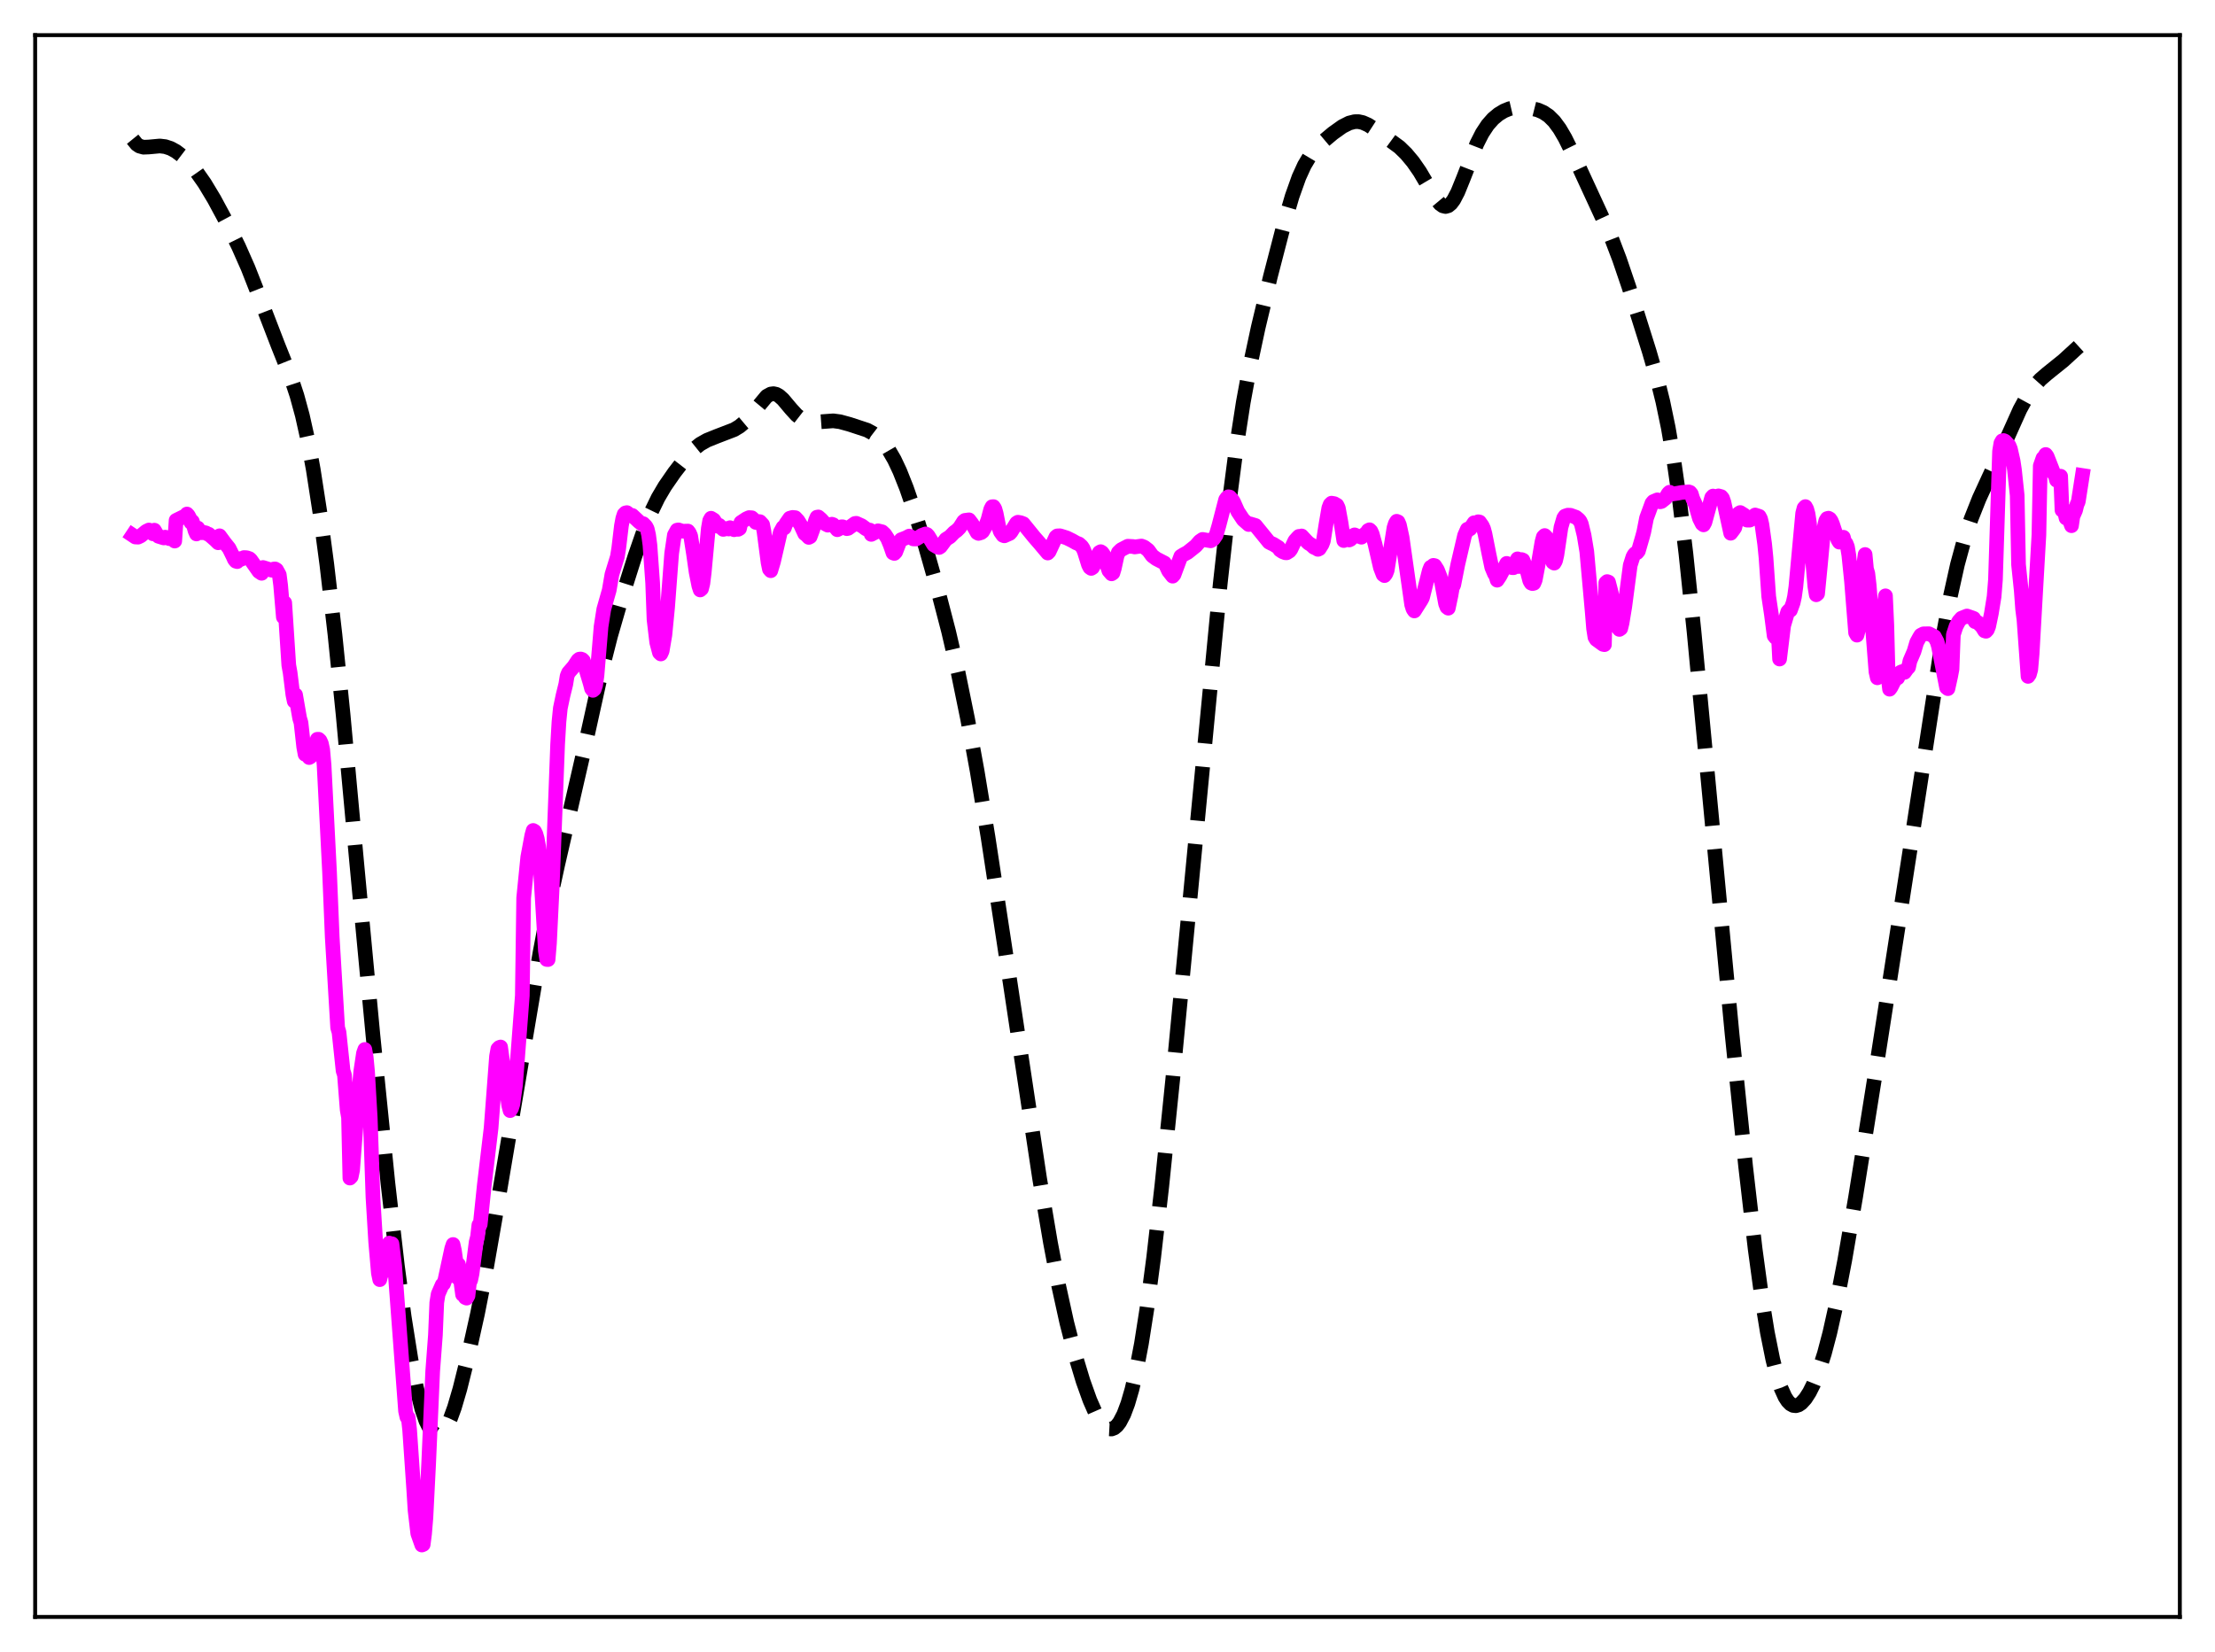 <?xml version="1.0" encoding="utf-8" standalone="no"?>
<!DOCTYPE svg PUBLIC "-//W3C//DTD SVG 1.1//EN"
  "http://www.w3.org/Graphics/SVG/1.1/DTD/svg11.dtd">
<svg xmlns:xlink="http://www.w3.org/1999/xlink" width="453.6pt" height="338.4pt" viewBox="0 0 453.6 338.4" xmlns="http://www.w3.org/2000/svg" version="1.1">
 <defs>
  <style type="text/css">*{stroke-linejoin: round; stroke-linecap: butt}</style>
 </defs>
 <g id="figure_1">
  <g id="patch_1">
   <path d="M 0 338.4 
L 453.6 338.4 
L 453.6 0 
L 0 0 
z
" style="fill: #ffffff"/>
  </g>
  <g id="axes_1">
   <g id="patch_2">
    <path d="M 7.2 331.2 
L 446.4 331.2 
L 446.4 7.2 
L 7.2 7.2 
z
" style="fill: #ffffff"/>
   </g>
   <g id="matplotlib.axis_1"/>
   <g id="matplotlib.axis_2"/>
   <g id="line2d_1">
    <path d="M 27.164 28.514 
L 27.998 29.539 
L 28.554 29.921 
L 29.388 30.154 
L 30.5 30.109 
L 32.725 29.902 
L 33.837 30.034 
L 34.949 30.398 
L 36.061 31.009 
L 37.173 31.855 
L 38.563 33.198 
L 40.232 35.172 
L 41.9 37.546 
L 43.846 40.78 
L 46.349 45.421 
L 48.851 50.492 
L 50.797 54.897 
L 52.744 59.857 
L 56.914 70.687 
L 59.695 77.661 
L 60.807 81.03 
L 61.919 85.104 
L 63.031 90.099 
L 64.144 96.132 
L 65.534 105.113 
L 66.924 115.561 
L 68.592 129.954 
L 70.261 146.372 
L 73.041 176.618 
L 76.378 212.121 
L 79.436 242.325 
L 81.382 259.303 
L 82.773 269.705 
L 84.163 278.475 
L 85.275 284.191 
L 86.387 288.62 
L 87.221 291.049 
L 88.056 292.711 
L 88.612 293.408 
L 89.168 293.787 
L 89.724 293.86 
L 90.28 293.634 
L 90.836 293.117 
L 91.392 292.314 
L 92.226 290.592 
L 93.06 288.301 
L 94.172 284.52 
L 95.841 277.832 
L 97.787 269.089 
L 99.455 260.624 
L 101.402 249.491 
L 110.577 195.165 
L 112.523 184.883 
L 114.192 177.211 
L 119.753 153.01 
L 123.089 137.922 
L 125.036 130.265 
L 126.982 123.549 
L 130.04 113.886 
L 131.987 108.278 
L 133.377 104.832 
L 134.767 101.966 
L 136.157 99.606 
L 138.104 96.79 
L 140.606 93.56 
L 141.996 92.086 
L 143.386 90.97 
L 144.777 90.181 
L 146.723 89.395 
L 150.338 88.006 
L 151.45 87.334 
L 152.562 86.399 
L 153.674 85.172 
L 157.011 81.166 
L 157.845 80.709 
L 158.401 80.636 
L 158.957 80.758 
L 159.513 81.062 
L 160.347 81.804 
L 162.015 83.788 
L 163.128 85.006 
L 164.24 85.869 
L 165.074 86.253 
L 166.186 86.466 
L 167.576 86.425 
L 170.635 86.2 
L 172.025 86.387 
L 173.971 86.92 
L 177.586 88.109 
L 178.698 88.716 
L 179.81 89.568 
L 180.923 90.719 
L 182.035 92.227 
L 183.147 94.145 
L 184.259 96.501 
L 185.649 100.006 
L 187.318 104.836 
L 189.542 111.996 
L 192.044 120.817 
L 194.269 129.378 
L 196.215 137.782 
L 198.161 147.298 
L 200.108 157.953 
L 202.332 171.444 
L 205.669 193.381 
L 212.898 241.399 
L 215.122 254.541 
L 216.79 263.308 
L 218.459 270.899 
L 220.127 277.376 
L 221.795 282.906 
L 223.185 286.791 
L 224.298 289.33 
L 225.132 290.833 
L 225.966 291.931 
L 226.522 292.412 
L 227.078 292.675 
L 227.634 292.705 
L 228.19 292.491 
L 228.746 292.024 
L 229.302 291.295 
L 230.137 289.697 
L 230.971 287.473 
L 231.805 284.597 
L 232.639 281.041 
L 233.751 275.205 
L 234.863 268.109 
L 236.254 257.585 
L 237.922 242.952 
L 240.146 221.193 
L 244.317 177.656 
L 249.878 119.631 
L 251.824 102.098 
L 253.214 91.402 
L 254.605 82.399 
L 255.995 74.856 
L 257.663 67.069 
L 260.165 56.61 
L 262.946 45.885 
L 264.614 40.198 
L 266.004 36.299 
L 267.117 33.859 
L 268.229 31.991 
L 269.341 30.566 
L 270.731 29.166 
L 272.955 27.297 
L 274.902 25.909 
L 276.292 25.203 
L 277.404 24.924 
L 278.238 24.921 
L 279.072 25.102 
L 280.185 25.597 
L 281.853 26.679 
L 286.58 30.143 
L 287.97 31.501 
L 289.36 33.161 
L 290.75 35.165 
L 292.419 37.995 
L 294.087 40.771 
L 294.921 41.768 
L 295.477 42.166 
L 296.033 42.299 
L 296.589 42.139 
L 297.145 41.679 
L 297.701 40.928 
L 298.536 39.332 
L 299.648 36.593 
L 302.428 29.468 
L 303.54 27.282 
L 304.653 25.591 
L 305.765 24.328 
L 306.877 23.399 
L 307.989 22.727 
L 309.101 22.27 
L 310.214 22.01 
L 311.604 21.931 
L 313.272 22.106 
L 314.94 22.525 
L 316.052 23.008 
L 317.165 23.757 
L 318.277 24.861 
L 319.389 26.371 
L 320.501 28.273 
L 322.169 31.653 
L 329.677 47.924 
L 331.623 53.031 
L 333.569 58.749 
L 337.74 71.996 
L 339.408 77.759 
L 340.52 82.247 
L 341.633 87.599 
L 342.745 94.076 
L 343.857 101.841 
L 345.247 113.362 
L 346.915 129.375 
L 349.696 158.784 
L 354.701 211.792 
L 357.481 238.948 
L 359.428 255.821 
L 360.818 266.077 
L 361.93 272.922 
L 363.042 278.458 
L 363.876 281.742 
L 364.71 284.295 
L 365.544 286.142 
L 366.101 286.999 
L 366.657 287.572 
L 367.213 287.879 
L 367.769 287.939 
L 368.325 287.772 
L 368.881 287.399 
L 369.715 286.487 
L 370.549 285.191 
L 371.383 283.526 
L 372.496 280.728 
L 373.608 277.234 
L 374.72 273.023 
L 376.11 266.8 
L 377.778 258.141 
L 380.003 245.173 
L 384.174 219.031 
L 391.125 174.232 
L 397.798 130.852 
L 399.466 121.885 
L 400.856 115.639 
L 402.246 110.527 
L 403.637 106.334 
L 405.305 102.129 
L 407.251 97.887 
L 410.588 90.713 
L 413.646 83.898 
L 415.037 81.346 
L 416.427 79.308 
L 417.817 77.746 
L 419.207 76.545 
L 422.544 73.862 
L 425.88 70.805 
L 426.436 70.438 
L 426.436 70.438 
" clip-path="url(#pecb14eb2b5)" style="fill: none; stroke-dasharray: 11.1,4.8; stroke-dashoffset: 0; stroke: #000000; stroke-width: 3"/>
   </g>
   <g id="line2d_2">
    <path d="M 27.164 109.628 
L 27.72 109.998 
L 28.276 110.026 
L 28.832 109.756 
L 29.944 108.837 
L 30.5 108.564 
L 31.056 109.009 
L 31.334 109.349 
L 31.612 108.599 
L 32.168 109.548 
L 32.446 109.851 
L 33.559 110.19 
L 33.837 110.026 
L 34.393 110.179 
L 34.671 110.336 
L 34.949 110.306 
L 35.505 110.499 
L 35.783 110.825 
L 36.061 106.59 
L 38.007 105.639 
L 38.285 105.289 
L 38.563 105.593 
L 38.842 106.117 
L 39.12 107.031 
L 39.398 106.813 
L 39.954 108.742 
L 40.232 109.372 
L 40.51 108.158 
L 40.788 108.705 
L 41.344 109.117 
L 41.622 109.028 
L 42.178 109.161 
L 42.456 109.365 
L 42.734 109.417 
L 44.124 110.623 
L 44.68 111.178 
L 44.959 109.748 
L 46.071 111.257 
L 46.905 112.295 
L 47.739 113.991 
L 48.017 114.62 
L 48.295 114.949 
L 48.573 115.038 
L 49.129 114.422 
L 49.407 114.548 
L 49.963 114.205 
L 50.519 114.236 
L 51.076 114.429 
L 51.354 114.681 
L 53.022 117.06 
L 53.578 117.433 
L 53.856 116.243 
L 55.524 116.763 
L 55.802 116.816 
L 56.08 116.552 
L 56.358 116.544 
L 56.636 116.719 
L 57.193 117.735 
L 57.471 119.884 
L 58.027 126.402 
L 58.305 123.466 
L 59.139 136.254 
L 59.417 137.801 
L 59.973 142.286 
L 60.251 143.636 
L 60.529 142.321 
L 61.363 147.126 
L 61.641 148.035 
L 62.197 153.011 
L 62.475 154.51 
L 62.753 152.826 
L 63.031 154.448 
L 63.309 155.175 
L 63.588 155.01 
L 64.144 153.74 
L 64.7 152.428 
L 64.978 151.429 
L 65.256 151.424 
L 65.534 151.686 
L 65.812 152.288 
L 66.09 153.574 
L 66.368 156.726 
L 67.48 178.534 
L 68.036 191.975 
L 69.148 210.509 
L 69.426 211.448 
L 70.261 219.341 
L 70.539 220.177 
L 71.095 227.308 
L 71.373 228.899 
L 71.651 241.31 
L 71.929 241.021 
L 72.207 239.679 
L 73.041 228.743 
L 73.875 219.482 
L 74.431 215.756 
L 74.709 214.965 
L 74.987 216.515 
L 75.265 219.453 
L 75.822 228.981 
L 76.378 245.279 
L 76.934 254.411 
L 77.49 260.778 
L 77.768 262.116 
L 78.046 260.952 
L 78.324 260.698 
L 78.88 257.475 
L 79.158 255.897 
L 79.714 254.629 
L 79.992 254.816 
L 80.27 254.768 
L 80.826 259.302 
L 83.051 289.034 
L 83.329 290.272 
L 83.607 290.376 
L 83.885 292.85 
L 84.719 305.005 
L 84.997 309.38 
L 85.553 314.126 
L 86.387 316.473 
L 86.665 316.356 
L 86.943 314.199 
L 87.221 310.88 
L 87.777 299.877 
L 88.612 280.839 
L 89.168 273.463 
L 89.446 266.814 
L 89.724 265.084 
L 90.558 263.173 
L 90.836 262.961 
L 91.114 262.197 
L 92.504 255.745 
L 92.782 254.913 
L 93.06 256.165 
L 93.338 258.108 
L 93.616 261.65 
L 93.894 259.002 
L 94.729 265.168 
L 95.007 265.322 
L 95.285 265.78 
L 95.563 265.9 
L 95.841 265.395 
L 96.119 262.821 
L 96.397 262.184 
L 96.675 260.866 
L 97.509 254.417 
L 97.787 253.35 
L 98.065 250.923 
L 98.343 250.798 
L 99.177 242.77 
L 100.568 231.057 
L 101.124 223.733 
L 101.68 216.363 
L 101.958 214.839 
L 102.236 214.564 
L 102.514 214.461 
L 104.182 226.446 
L 104.46 227.491 
L 104.738 227.076 
L 105.016 226.198 
L 105.572 222.204 
L 106.963 203.931 
L 107.241 183.92 
L 108.075 175.582 
L 108.909 171.105 
L 109.187 170.105 
L 109.465 170.274 
L 109.743 170.833 
L 110.021 171.805 
L 110.299 173.355 
L 110.577 176.434 
L 111.689 194.722 
L 111.967 196.533 
L 112.245 196.548 
L 112.523 193.215 
L 113.08 181.859 
L 114.192 152.503 
L 114.47 147.815 
L 114.748 145.059 
L 115.304 142.429 
L 115.86 140.179 
L 116.138 138.478 
L 116.416 137.797 
L 117.528 136.512 
L 118.362 135.233 
L 118.64 135.015 
L 118.919 134.982 
L 119.197 135.069 
L 119.475 135.339 
L 120.865 139.975 
L 121.143 141.05 
L 121.421 141.41 
L 121.699 141.184 
L 121.977 140.33 
L 122.255 138.354 
L 123.089 128.347 
L 123.645 124.805 
L 124.757 120.903 
L 125.314 117.66 
L 126.426 114.048 
L 126.704 112.341 
L 127.26 107.676 
L 127.538 106.189 
L 127.816 105.332 
L 128.094 105.064 
L 128.372 105.003 
L 128.928 105.42 
L 129.206 105.669 
L 129.484 105.576 
L 130.874 106.876 
L 131.431 107.306 
L 131.709 107.258 
L 132.265 107.821 
L 132.543 108.352 
L 132.821 109.556 
L 133.099 111.651 
L 133.655 119.413 
L 133.933 126.904 
L 134.489 131.586 
L 135.045 133.689 
L 135.323 133.953 
L 135.601 133.348 
L 136.157 130.083 
L 136.713 124.413 
L 137.548 113.34 
L 138.104 109.591 
L 138.66 108.587 
L 138.938 108.54 
L 139.772 108.811 
L 140.884 108.782 
L 141.162 109.149 
L 141.44 109.782 
L 141.996 113.296 
L 142.552 117.191 
L 143.108 119.989 
L 143.386 120.843 
L 143.665 120.604 
L 143.943 119.478 
L 144.221 117.204 
L 145.055 108.239 
L 145.333 106.644 
L 145.611 106.152 
L 146.167 106.498 
L 147.001 107.793 
L 147.279 107.599 
L 147.835 108.188 
L 148.113 108.438 
L 148.947 108.243 
L 149.225 108.357 
L 149.503 108.09 
L 150.06 108.286 
L 150.338 108.503 
L 150.616 108.417 
L 151.172 108.424 
L 151.45 108.257 
L 151.728 107.016 
L 152.84 106.277 
L 153.396 106.023 
L 153.952 106.056 
L 154.23 106.307 
L 154.786 107.013 
L 155.064 106.993 
L 155.342 106.822 
L 155.62 106.858 
L 156.177 107.46 
L 156.455 108.878 
L 157.289 115.239 
L 157.567 116.585 
L 157.845 116.901 
L 158.401 115.049 
L 159.791 109.035 
L 160.347 108.025 
L 160.625 108.137 
L 160.903 107.347 
L 161.737 106.148 
L 162.294 105.984 
L 162.85 106.036 
L 163.406 106.624 
L 163.962 107.519 
L 164.796 109.321 
L 165.074 109.499 
L 165.63 110.079 
L 165.908 109.933 
L 166.464 108.428 
L 167.02 106.6 
L 167.298 105.94 
L 167.576 105.889 
L 168.132 106.372 
L 168.967 107.281 
L 169.523 107.575 
L 170.357 107.376 
L 170.635 107.475 
L 171.469 108.505 
L 171.747 108.37 
L 172.025 108.031 
L 172.303 107.909 
L 172.581 107.909 
L 173.415 108.287 
L 173.693 108.228 
L 175.084 107.225 
L 175.362 107.189 
L 176.474 107.692 
L 177.308 108.308 
L 177.864 108.572 
L 178.142 108.583 
L 178.42 109.463 
L 179.81 108.727 
L 180.645 108.93 
L 181.201 109.449 
L 181.757 110.297 
L 182.313 111.65 
L 182.869 113.252 
L 183.147 113.361 
L 183.425 113.06 
L 184.259 110.92 
L 184.537 110.543 
L 185.093 110.336 
L 185.649 110.107 
L 186.205 109.806 
L 186.483 109.934 
L 187.04 110.392 
L 187.596 110.403 
L 188.152 110.071 
L 188.708 109.686 
L 189.542 109.37 
L 189.82 109.478 
L 190.098 109.782 
L 191.21 111.608 
L 192.044 112.09 
L 192.322 112.141 
L 192.6 111.958 
L 193.713 110.466 
L 194.547 109.936 
L 195.381 109.07 
L 195.937 108.664 
L 196.493 108.11 
L 197.049 107.257 
L 197.327 106.808 
L 197.605 106.591 
L 198.439 106.48 
L 198.995 107.201 
L 199.552 108.102 
L 200.108 109.107 
L 200.386 109.262 
L 200.942 109.089 
L 201.22 108.874 
L 201.776 107.908 
L 202.332 106.431 
L 202.888 104.331 
L 203.166 103.798 
L 203.444 103.774 
L 203.722 104.199 
L 204 105.168 
L 204.556 107.979 
L 204.834 108.859 
L 205.391 109.652 
L 205.669 109.756 
L 206.781 109.264 
L 207.059 108.952 
L 208.171 107.141 
L 208.449 106.968 
L 209.005 107.064 
L 209.561 107.274 
L 211.786 110.014 
L 212.898 111.29 
L 214.566 113.278 
L 214.844 112.984 
L 216.234 109.995 
L 216.512 109.767 
L 217.068 109.745 
L 217.625 109.913 
L 218.459 110.184 
L 219.571 110.73 
L 220.405 111.204 
L 220.961 111.42 
L 221.517 111.924 
L 221.795 112.343 
L 222.073 113.003 
L 222.907 115.687 
L 223.185 116.23 
L 223.463 116.431 
L 223.742 116.255 
L 224.298 115.223 
L 224.854 113.664 
L 225.132 113.159 
L 225.41 113.002 
L 225.688 113.185 
L 225.966 113.563 
L 226.522 115.246 
L 227.078 116.892 
L 227.634 117.542 
L 227.912 117.354 
L 228.19 116.442 
L 228.746 113.869 
L 229.024 113.15 
L 229.58 112.606 
L 230.971 111.884 
L 232.083 111.949 
L 232.361 112.034 
L 233.751 111.845 
L 234.307 112.06 
L 235.141 112.704 
L 235.975 113.852 
L 236.81 114.466 
L 238.478 115.326 
L 238.756 115.772 
L 239.312 116.954 
L 240.146 118.019 
L 240.424 117.696 
L 241.814 113.952 
L 242.371 113.609 
L 243.205 113.156 
L 244.873 111.824 
L 245.707 110.867 
L 246.263 110.49 
L 247.931 110.778 
L 248.488 110.425 
L 249.044 109.612 
L 249.6 107.706 
L 250.99 102.348 
L 251.268 101.95 
L 251.546 101.758 
L 251.824 101.804 
L 252.38 102.433 
L 252.658 102.92 
L 253.492 104.792 
L 254.605 106.465 
L 255.717 107.44 
L 255.995 107.301 
L 257.107 107.638 
L 259.887 111.06 
L 260.443 111.349 
L 260.721 111.454 
L 261.278 111.805 
L 261.834 112.153 
L 262.112 112.643 
L 262.668 113.012 
L 263.224 113.222 
L 263.502 113.233 
L 264.058 112.884 
L 264.336 112.537 
L 265.17 110.768 
L 265.726 110.146 
L 266.004 109.867 
L 266.282 110.018 
L 266.56 109.782 
L 267.395 110.682 
L 267.951 111.247 
L 268.507 111.586 
L 269.063 112.099 
L 269.619 112.35 
L 269.897 112.527 
L 270.175 112.394 
L 270.731 111.509 
L 271.009 110.79 
L 271.565 107.264 
L 272.121 104.052 
L 272.399 103.324 
L 272.677 103.065 
L 273.234 103.16 
L 273.79 103.478 
L 274.068 104.054 
L 274.624 107.08 
L 275.18 110.724 
L 275.458 109.676 
L 275.736 110.348 
L 276.014 110.554 
L 276.292 110.607 
L 276.57 110.471 
L 276.848 110.169 
L 277.126 109.692 
L 277.404 109.558 
L 277.96 109.802 
L 278.516 109.928 
L 278.794 110.042 
L 279.907 109.068 
L 280.185 108.652 
L 280.463 108.518 
L 280.741 108.789 
L 281.019 109.402 
L 281.575 111.425 
L 282.687 116.258 
L 283.243 117.698 
L 283.521 117.902 
L 283.799 117.537 
L 284.077 116.829 
L 285.468 108.105 
L 285.746 107.236 
L 286.024 106.775 
L 286.302 106.894 
L 286.58 107.529 
L 287.136 110.084 
L 289.082 123.835 
L 289.36 124.732 
L 289.638 125.141 
L 291.028 122.943 
L 291.306 122.42 
L 292.697 116.879 
L 292.975 116.185 
L 293.253 116.183 
L 293.531 115.806 
L 293.809 115.86 
L 294.365 116.736 
L 294.921 118.156 
L 295.199 119.181 
L 296.033 123.653 
L 296.311 124.363 
L 296.589 124.578 
L 297.145 121.94 
L 297.423 120.341 
L 297.701 119.839 
L 298.536 115.621 
L 299.926 109.672 
L 300.482 108.414 
L 300.76 108.294 
L 301.038 108.343 
L 301.872 107.077 
L 302.15 107.228 
L 302.706 106.873 
L 302.984 106.922 
L 303.54 107.7 
L 303.818 108.31 
L 304.097 109.34 
L 304.931 113.552 
L 305.487 116.204 
L 306.043 117.515 
L 306.321 117.93 
L 306.599 118.844 
L 307.155 118.012 
L 308.545 115.4 
L 309.379 115.979 
L 309.657 116.272 
L 309.935 116.288 
L 310.492 115.021 
L 310.77 114.469 
L 311.048 116.045 
L 311.326 115.139 
L 311.604 114.619 
L 311.882 114.735 
L 312.716 116.847 
L 313.272 118.97 
L 313.55 119.434 
L 313.828 119.541 
L 314.106 119.474 
L 314.384 118.824 
L 314.94 115.913 
L 315.774 110.994 
L 316.052 109.964 
L 316.331 109.696 
L 316.609 109.962 
L 316.887 110.543 
L 317.165 111.398 
L 317.999 115.167 
L 318.277 115.348 
L 318.555 114.859 
L 318.833 113.64 
L 319.667 108.011 
L 320.223 106.113 
L 320.501 105.711 
L 321.057 105.525 
L 321.613 105.543 
L 322.726 105.943 
L 323.282 106.404 
L 323.56 106.728 
L 323.838 107.334 
L 324.394 109.632 
L 324.95 112.975 
L 326.062 125.339 
L 326.34 128.741 
L 326.618 130.518 
L 326.896 130.977 
L 328.286 131.987 
L 328.564 132.046 
L 328.843 119.381 
L 329.121 119.126 
L 329.399 119.228 
L 329.955 121.379 
L 331.345 128.576 
L 331.623 128.926 
L 331.901 128.731 
L 332.179 127.605 
L 332.735 124.237 
L 333.847 115.794 
L 334.403 114.044 
L 334.681 113.561 
L 334.96 113.303 
L 335.238 113.201 
L 335.516 112.866 
L 336.35 109.985 
L 336.628 108.949 
L 337.184 106.11 
L 337.74 104.605 
L 338.296 103.074 
L 338.574 102.741 
L 339.408 102.385 
L 339.686 102.485 
L 339.964 102.79 
L 340.242 102.717 
L 341.077 102.052 
L 341.633 101.084 
L 341.911 100.823 
L 342.189 101.231 
L 343.579 101.023 
L 344.413 100.868 
L 345.525 100.784 
L 345.803 100.748 
L 346.081 100.838 
L 346.359 101.18 
L 346.637 102.108 
L 347.194 103.314 
L 348.028 106.196 
L 348.584 107.294 
L 348.862 107.509 
L 349.14 106.99 
L 350.53 101.905 
L 350.808 101.607 
L 351.086 101.837 
L 351.92 101.572 
L 352.476 101.726 
L 352.754 102.07 
L 353.032 102.865 
L 354.423 109.228 
L 354.979 108.496 
L 355.257 108.084 
L 355.813 105.886 
L 356.091 105.159 
L 356.369 104.985 
L 357.203 105.512 
L 357.759 106.537 
L 358.315 106.541 
L 358.593 106.383 
L 359.428 105.488 
L 360.262 105.756 
L 360.54 106.272 
L 360.818 107.45 
L 361.374 111.43 
L 361.652 114.24 
L 362.208 122.181 
L 362.764 125.909 
L 363.32 130.224 
L 363.598 130.581 
L 363.876 130.32 
L 364.154 129.546 
L 364.432 134.995 
L 365.266 128.139 
L 366.101 125.318 
L 366.379 125.017 
L 366.657 124.989 
L 367.213 123.456 
L 367.491 122.193 
L 367.769 120.198 
L 369.159 105.145 
L 369.437 104.07 
L 369.715 103.769 
L 369.993 104.275 
L 370.271 105.295 
L 370.549 107.166 
L 371.105 113.829 
L 371.661 120.147 
L 371.94 121.831 
L 372.218 121.607 
L 372.774 115.913 
L 373.33 109.933 
L 373.608 107.869 
L 373.886 106.682 
L 374.164 106.221 
L 374.442 106.142 
L 374.72 106.293 
L 374.998 106.681 
L 375.276 107.346 
L 375.832 109.037 
L 376.388 110.605 
L 376.666 111.049 
L 377.5 110.049 
L 377.778 111.135 
L 378.057 111.319 
L 378.335 112.021 
L 378.613 113.715 
L 379.169 119.147 
L 380.003 129.607 
L 380.281 130.101 
L 380.559 129.079 
L 381.115 123.119 
L 381.671 115.652 
L 381.949 113.582 
L 382.227 116.521 
L 382.505 117.473 
L 382.783 119.869 
L 384.174 137.625 
L 384.452 138.837 
L 384.73 138.176 
L 385.008 135.955 
L 385.564 129.004 
L 385.842 124.35 
L 386.12 122.045 
L 386.398 128.086 
L 386.676 138.829 
L 386.954 141.175 
L 387.232 140.807 
L 388.066 139.157 
L 388.344 138.927 
L 388.622 138.858 
L 388.9 138.123 
L 389.178 137.714 
L 389.456 137.581 
L 390.012 137.727 
L 390.569 136.957 
L 390.847 136.68 
L 391.125 135.391 
L 391.959 133.446 
L 392.515 131.582 
L 393.071 130.563 
L 393.349 130.114 
L 393.905 129.83 
L 395.017 129.812 
L 396.129 130.379 
L 396.686 131.427 
L 396.964 132.356 
L 398.632 140.843 
L 398.91 141.059 
L 399.466 138.545 
L 399.744 137.079 
L 400.022 129.993 
L 400.578 128.295 
L 401.134 127.253 
L 401.69 126.626 
L 402.803 126.179 
L 403.915 126.563 
L 404.193 126.675 
L 404.471 127.343 
L 404.749 127.331 
L 405.027 127.514 
L 405.583 128.051 
L 405.861 128.321 
L 406.417 129.222 
L 406.695 129.304 
L 406.973 129.002 
L 407.251 128.304 
L 407.807 125.635 
L 408.363 122.2 
L 408.641 118.747 
L 409.476 92.447 
L 409.754 90.771 
L 410.032 90.287 
L 410.31 90.236 
L 410.588 90.364 
L 411.422 91.267 
L 411.7 91.952 
L 412.256 94.397 
L 412.534 96.239 
L 413.09 101.476 
L 413.368 115.631 
L 413.924 121.011 
L 414.202 124.759 
L 414.48 126.95 
L 415.315 138.547 
L 415.593 138.149 
L 415.871 137.156 
L 416.149 133.965 
L 416.983 119.246 
L 417.539 109.584 
L 417.817 95.427 
L 418.373 93.842 
L 418.651 93.587 
L 418.929 93.095 
L 419.207 93.457 
L 420.597 97.007 
L 420.875 97.321 
L 421.154 98.377 
L 421.71 98.152 
L 421.988 97.543 
L 422.266 104.5 
L 422.544 104.197 
L 422.822 104.964 
L 423.1 106.12 
L 423.378 105.362 
L 424.212 107.683 
L 424.49 105.787 
L 425.046 104.515 
L 425.324 103.376 
L 425.602 102.745 
L 426.436 97.394 
L 426.436 97.394 
" clip-path="url(#pecb14eb2b5)" style="fill: none; stroke: #ff00ff; stroke-width: 3; stroke-linecap: square"/>
   </g>
   <g id="patch_3">
    <path d="M 7.2 331.2 
L 7.2 7.2 
" style="fill: none; stroke: #000000; stroke-width: 0.8; stroke-linejoin: miter; stroke-linecap: square"/>
   </g>
   <g id="patch_4">
    <path d="M 446.4 331.2 
L 446.4 7.2 
" style="fill: none; stroke: #000000; stroke-width: 0.8; stroke-linejoin: miter; stroke-linecap: square"/>
   </g>
   <g id="patch_5">
    <path d="M 7.2 331.2 
L 446.4 331.2 
" style="fill: none; stroke: #000000; stroke-width: 0.8; stroke-linejoin: miter; stroke-linecap: square"/>
   </g>
   <g id="patch_6">
    <path d="M 7.2 7.2 
L 446.4 7.2 
" style="fill: none; stroke: #000000; stroke-width: 0.8; stroke-linejoin: miter; stroke-linecap: square"/>
   </g>
  </g>
 </g>
 <defs>
  <clipPath id="pecb14eb2b5">
   <rect x="7.2" y="7.2" width="439.2" height="324"/>
  </clipPath>
 </defs>
</svg>
